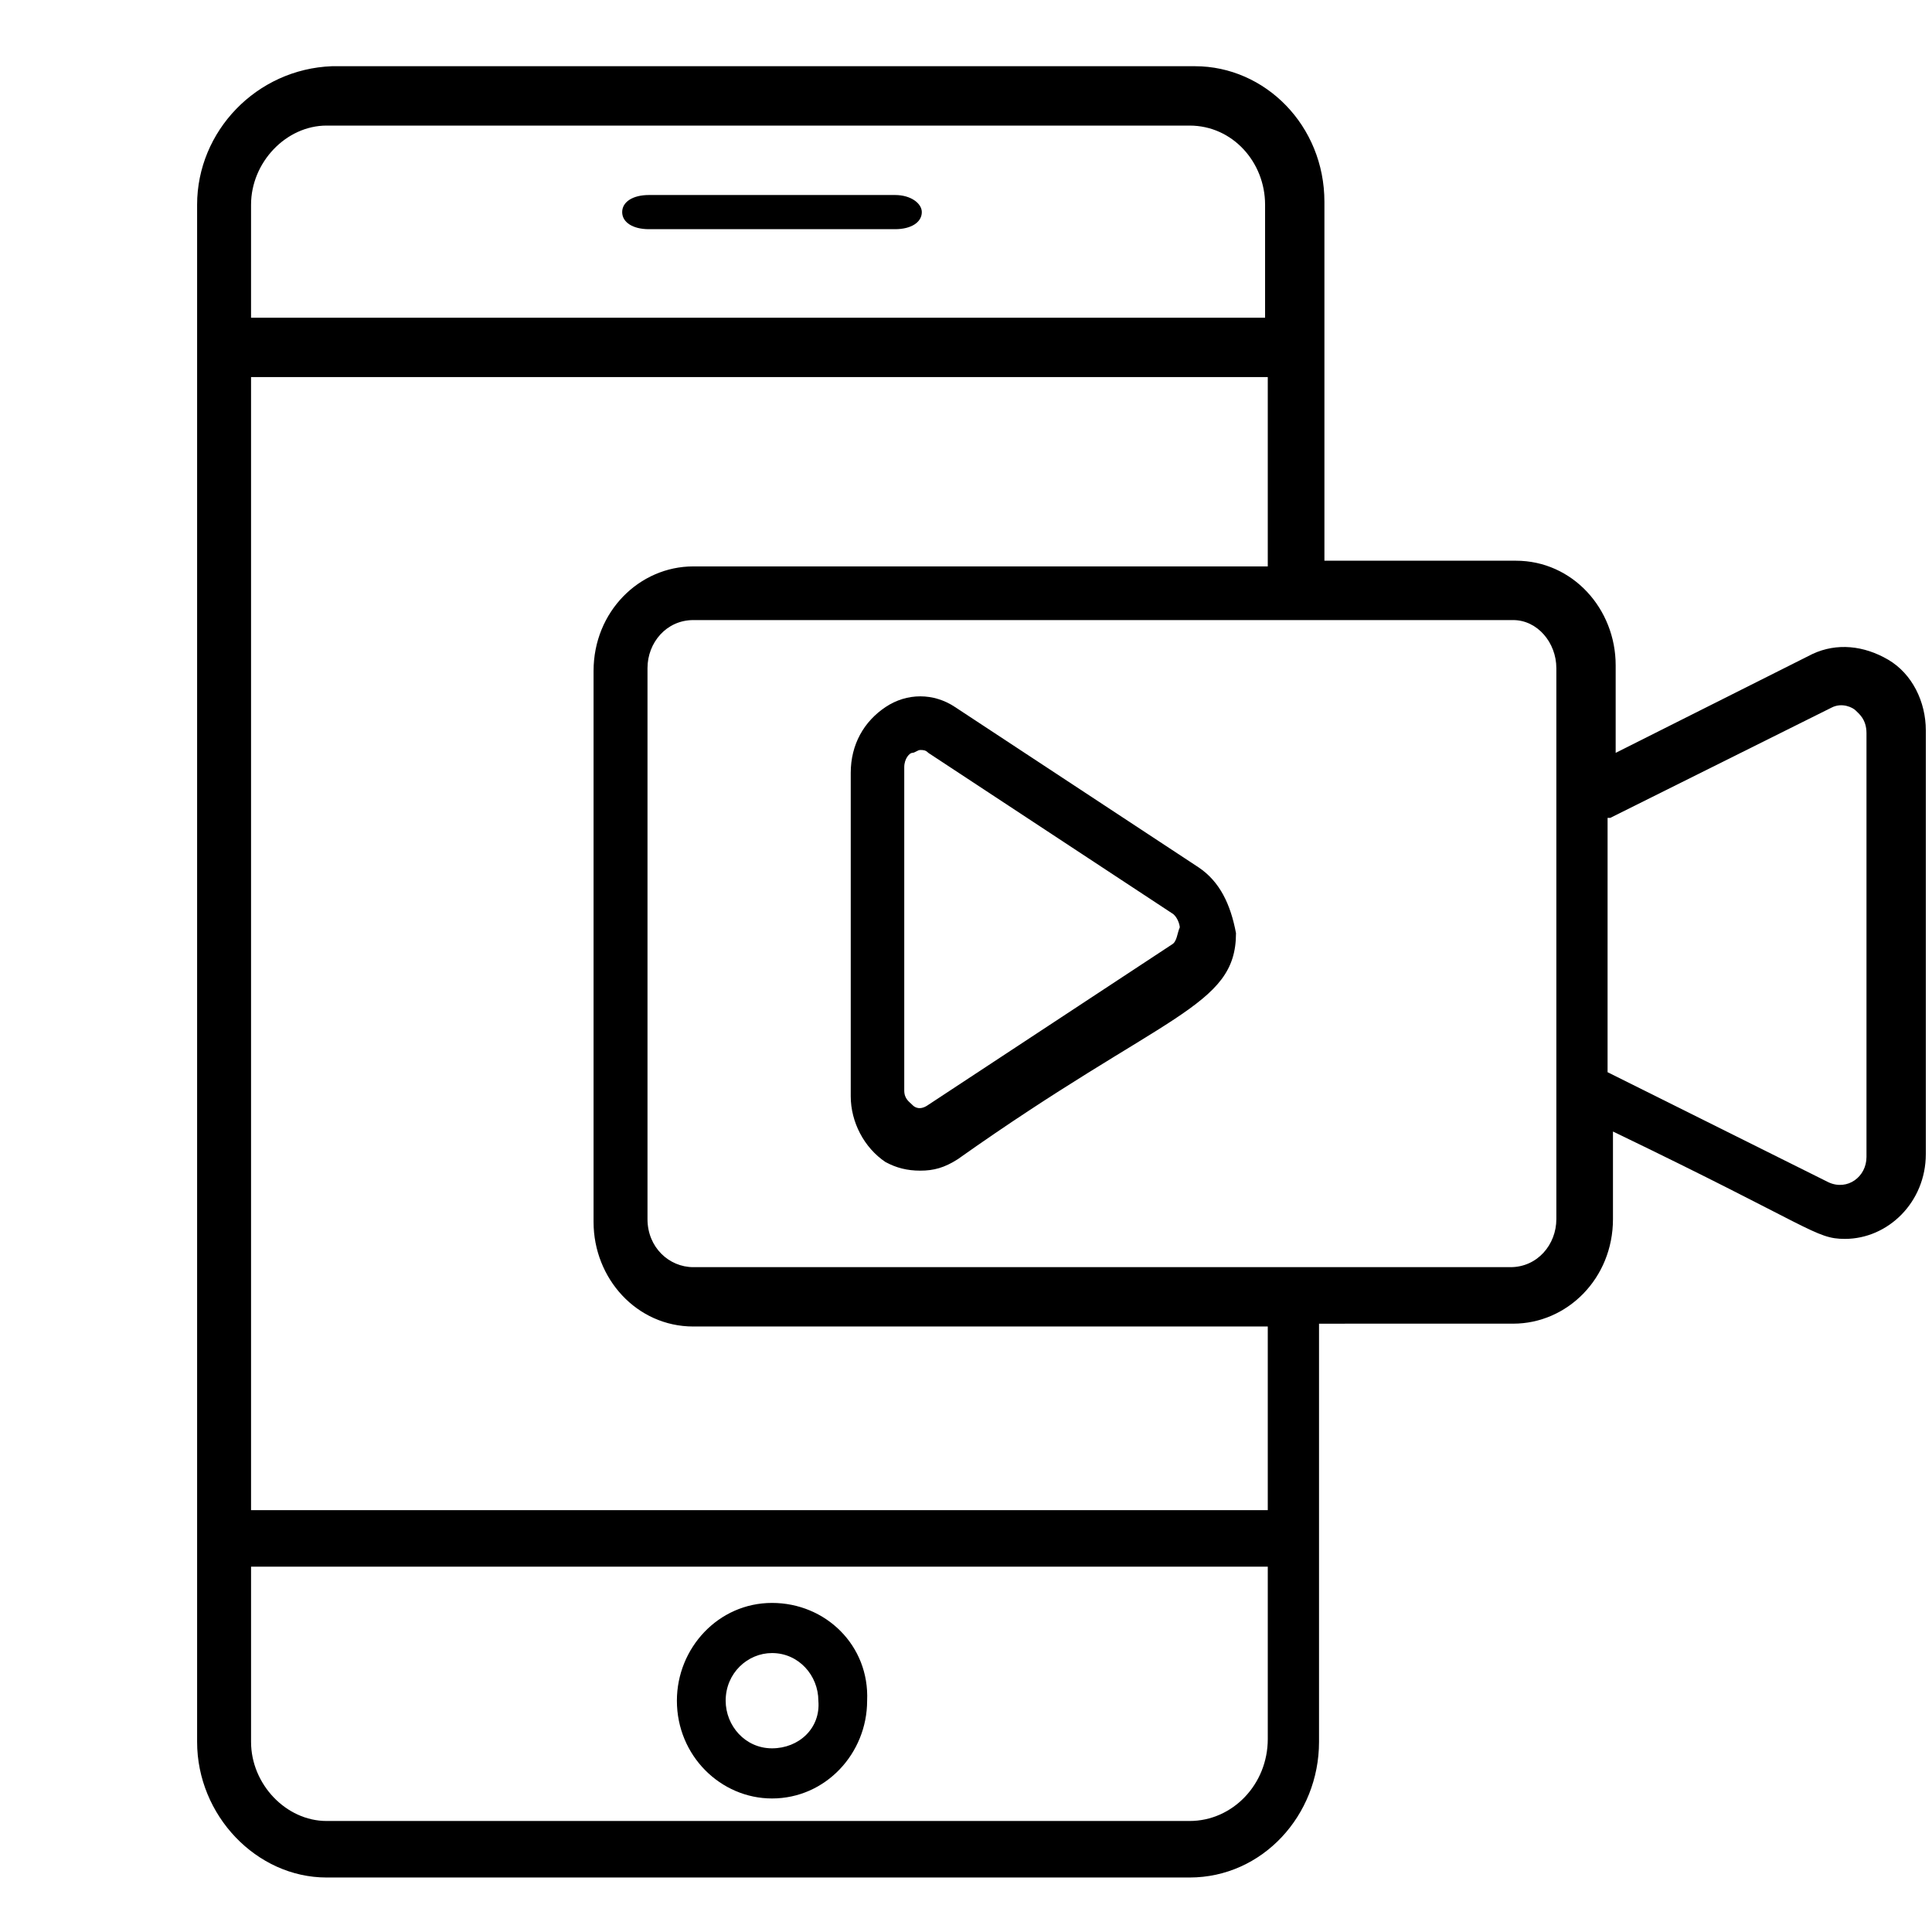 <?xml version="1.0" encoding="UTF-8" standalone="no"?>
<svg
   width="700pt"
   height="700pt"
   version="1.1"
   viewBox="0 0 700 700"
   id="svg127"
   sodipodi:docname="videos.svg"
   inkscape:version="1.1.1 (3bf5ae0d25, 2021-09-20)"
   xmlns:inkscape="http://www.inkscape.org/namespaces/inkscape"
   xmlns:sodipodi="http://sodipodi.sourceforge.net/DTD/sodipodi-0.dtd"
   xmlns="http://www.w3.org/2000/svg"
   xmlns:svg="http://www.w3.org/2000/svg">
  <sodipodi:namedview
     id="namedview129"
     pagecolor="#ffffff"
     bordercolor="#666666"
     borderopacity="1.0"
     inkscape:pageshadow="2"
     inkscape:pageopacity="0.0"
     inkscape:pagecheckerboard="0"
     inkscape:document-units="pt"
     showgrid="false"
     inkscape:zoom="0.44892857"
     inkscape:cx="-128.08274"
     inkscape:cy="760.70008"
     inkscape:window-width="1920"
     inkscape:window-height="1001"
     inkscape:window-x="-9"
     inkscape:window-y="-9"
     inkscape:window-maximized="1"
     inkscape:current-layer="g125" />
  <defs
     id="defs59">
    <symbol
       id="s"
       overflow="visible">
      <path
         d="m27.578-1.656c-1.418 0.742-2.898 1.297-4.438 1.672-1.543 0.375-3.152 0.562-4.828 0.562-5 0-8.965-1.395-11.891-4.188-2.918-2.789-4.375-6.582-4.375-11.375 0-4.789 1.457-8.582 4.375-11.375 2.926-2.801 6.891-4.203 11.891-4.203 1.676 0 3.285 0.188 4.828 0.562 1.539 0.375 3.019 0.934 4.438 1.672v6.219c-1.43-0.977-2.84-1.695-4.234-2.156-1.398-0.457-2.867-0.688-4.406-0.688-2.762 0-4.934 0.887-6.516 2.656-1.586 1.773-2.375 4.211-2.375 7.312 0 3.106 0.789 5.543 2.375 7.312 1.582 1.762 3.754 2.641 6.516 2.641 1.539 0 3.008-0.223 4.406-0.672 1.395-0.457 2.805-1.176 4.234-2.156z"
         id="path2" />
    </symbol>
    <symbol
       id="c"
       overflow="visible">
      <path
         d="m20.188-16.391c-0.637-0.289-1.266-0.504-1.891-0.641-0.617-0.145-1.242-0.219-1.875-0.219-1.844 0-3.266 0.594-4.266 1.781s-1.5 2.887-1.5 5.094v10.375h-7.203v-22.516h7.203v3.703c0.926-1.477 1.988-2.555 3.188-3.234 1.195-0.676 2.633-1.016 4.312-1.016 0.238 0 0.5 0.012 0.781 0.031 0.281 0.023 0.688 0.07 1.219 0.141z"
         id="path5" />
    </symbol>
    <symbol
       id="b"
       overflow="visible">
      <path
         d="m25.938-11.312v2.047h-16.828c0.176 1.688 0.785 2.953 1.828 3.797 1.039 0.844 2.5 1.266 4.375 1.266 1.52 0 3.07-0.223 4.656-0.672 1.594-0.445 3.227-1.129 4.906-2.047v5.562c-1.711 0.637-3.418 1.117-5.125 1.438-1.699 0.332-3.398 0.5-5.094 0.5-4.074 0-7.242-1.031-9.5-3.094-2.262-2.07-3.391-4.977-3.391-8.719 0-3.676 1.109-6.566 3.328-8.672 2.219-2.102 5.269-3.156 9.156-3.156 3.539 0 6.375 1.07 8.5 3.203 2.125 2.125 3.188 4.977 3.188 8.547zm-7.406-2.391c0-1.375-0.402-2.477-1.203-3.312-0.793-0.844-1.828-1.266-3.109-1.266-1.398 0-2.531 0.398-3.406 1.188-0.867 0.781-1.406 1.914-1.625 3.391z"
         id="path8" />
    </symbol>
    <symbol
       id="j"
       overflow="visible">
      <path
         d="m13.547-10.125c-1.5 0-2.633 0.258-3.391 0.766-0.75 0.5-1.125 1.25-1.125 2.25 0 0.906 0.301 1.621 0.906 2.141 0.613 0.512 1.461 0.766 2.547 0.766 1.352 0 2.488-0.484 3.406-1.453 0.926-0.969 1.391-2.188 1.391-3.656v-0.812zm11-2.719v12.844h-7.266v-3.344c-0.961 1.375-2.043 2.375-3.25 3-1.211 0.613-2.68 0.922-4.406 0.922-2.336 0-4.231-0.676-5.688-2.031-1.449-1.363-2.172-3.129-2.172-5.297 0-2.644 0.906-4.582 2.719-5.812 1.82-1.238 4.676-1.859 8.562-1.859h4.234v-0.562c0-1.133-0.449-1.969-1.344-2.5-0.898-0.531-2.297-0.797-4.203-0.797-1.543 0-2.977 0.156-4.297 0.469-1.324 0.312-2.559 0.777-3.703 1.391v-5.484c1.539-0.375 3.086-0.66 4.641-0.859 1.562-0.195 3.117-0.297 4.672-0.297 4.062 0 6.992 0.805 8.797 2.406 1.801 1.605 2.703 4.211 2.703 7.812z"
         id="path11" />
    </symbol>
    <symbol
       id="a"
       overflow="visible">
      <path
         d="m11.312-28.906v6.391h7.422v5.141h-7.422v9.562c0 1.043 0.207 1.75 0.625 2.125 0.414 0.367 1.242 0.547 2.484 0.547h3.688v5.141h-6.172c-2.844 0-4.859-0.594-6.047-1.781-1.18-1.188-1.766-3.195-1.766-6.031v-9.562h-3.578v-5.141h3.578v-6.391z"
         id="path14" />
    </symbol>
    <symbol
       id="i"
       overflow="visible">
      <path
         d="m18.781-19.219v-12.062h7.234v31.281h-7.234v-3.25c-1 1.324-2.102 2.293-3.297 2.906-1.188 0.613-2.562 0.922-4.125 0.922-2.773 0-5.055-1.098-6.844-3.297-1.781-2.207-2.672-5.047-2.672-8.516s0.891-6.305 2.672-8.516c1.789-2.207 4.07-3.312 6.844-3.312 1.551 0 2.926 0.312 4.125 0.938 1.195 0.625 2.297 1.594 3.297 2.906zm-4.75 14.578c1.539 0 2.719-0.562 3.531-1.688s1.219-2.758 1.219-4.906c0-2.144-0.406-3.781-1.219-4.906s-1.992-1.688-3.531-1.688c-1.531 0-2.703 0.562-3.516 1.688-0.805 1.125-1.203 2.762-1.203 4.906 0 2.148 0.398 3.781 1.203 4.906 0.812 1.125 1.984 1.688 3.516 1.688z"
         id="path17" />
    </symbol>
    <symbol
       id="h"
       overflow="visible">
      <path
         d="m15.438-4.641c1.539 0 2.719-0.562 3.531-1.688s1.219-2.758 1.219-4.906c0-2.144-0.406-3.781-1.219-4.906s-1.992-1.688-3.531-1.688c-1.543 0-2.727 0.57-3.547 1.703-0.824 1.125-1.234 2.758-1.234 4.891 0 2.125 0.41 3.758 1.234 4.891 0.82 1.137 2.004 1.703 3.547 1.703zm-4.781-14.578c0.988-1.312 2.086-2.281 3.297-2.906 1.207-0.625 2.594-0.938 4.156-0.938 2.781 0 5.062 1.105 6.844 3.312 1.781 2.211 2.672 5.047 2.672 8.516s-0.891 6.309-2.672 8.516c-1.781 2.199-4.062 3.297-6.844 3.297-1.562 0-2.949-0.309-4.156-0.922-1.211-0.625-2.309-1.594-3.297-2.906v3.25h-7.203v-31.281h7.203z"
         id="path20" />
    </symbol>
    <symbol
       id="g"
       overflow="visible">
      <path
         d="m0.5-22.516h7.203l6.047 15.281 5.141-15.281h7.203l-9.469 24.641c-0.949 2.508-2.059 4.266-3.328 5.266-1.262 1-2.934 1.5-5.016 1.5h-4.156v-4.734h2.25c1.219 0 2.102-0.195 2.656-0.578 0.562-0.387 0.992-1.086 1.297-2.094l0.203-0.625z"
         id="path23" />
    </symbol>
    <symbol
       id="f"
       overflow="visible">
      <path
         d="m0.203-30.016h7.781l7.953 22.156 7.953-22.156h7.766l-11.109 30.016h-9.234z"
         id="path26" />
    </symbol>
    <symbol
       id="r"
       overflow="visible">
      <path
         d="m21.656-21.812v5.875c-0.98-0.676-1.965-1.172-2.953-1.484-0.98-0.32-2-0.484-3.062-0.484-2.012 0-3.578 0.59-4.703 1.766-1.117 1.168-1.672 2.805-1.672 4.906 0 2.106 0.555 3.746 1.672 4.922 1.125 1.168 2.691 1.75 4.703 1.75 1.125 0 2.191-0.164 3.203-0.5 1.008-0.332 1.945-0.828 2.812-1.484v5.891c-1.125 0.406-2.273 0.711-3.438 0.922-1.156 0.207-2.32 0.312-3.484 0.312-4.062 0-7.242-1.039-9.531-3.125-2.293-2.082-3.438-4.977-3.438-8.688 0-3.719 1.145-6.617 3.438-8.703 2.289-2.082 5.469-3.125 9.531-3.125 1.176 0 2.336 0.105 3.484 0.312 1.145 0.211 2.289 0.523 3.438 0.938z"
         id="path29" />
    </symbol>
    <symbol
       id="e"
       overflow="visible">
      <path
         d="m14.172-17.906c-1.594 0-2.812 0.574-3.656 1.719-0.836 1.148-1.25 2.797-1.25 4.953s0.414 3.809 1.25 4.953c0.844 1.148 2.062 1.719 3.656 1.719 1.57 0 2.769-0.57 3.594-1.719 0.832-1.145 1.25-2.797 1.25-4.953s-0.418-3.805-1.25-4.953c-0.824-1.145-2.023-1.719-3.594-1.719zm0-5.156c3.875 0 6.898 1.047 9.078 3.141 2.176 2.094 3.266 4.992 3.266 8.688 0 3.699-1.09 6.594-3.266 8.688-2.18 2.086-5.203 3.125-9.078 3.125-3.887 0-6.93-1.039-9.125-3.125-2.188-2.094-3.281-4.988-3.281-8.688 0-3.695 1.094-6.594 3.281-8.688 2.195-2.094 5.238-3.141 9.125-3.141z"
         id="path32" />
    </symbol>
    <symbol
       id="q"
       overflow="visible">
      <path
         d="m21.047-21.812v5.469c-1.543-0.645-3.031-1.129-4.469-1.453-1.43-0.32-2.777-0.484-4.047-0.484-1.375 0-2.398 0.172-3.062 0.516-0.656 0.344-0.984 0.871-0.984 1.578 0 0.586 0.25 1.031 0.75 1.344 0.5 0.305 1.398 0.527 2.703 0.672l1.266 0.188c3.688 0.469 6.164 1.242 7.438 2.312 1.281 1.062 1.922 2.742 1.922 5.031 0 2.406-0.887 4.215-2.656 5.422-1.773 1.199-4.414 1.797-7.922 1.797-1.492 0-3.031-0.121-4.625-0.359-1.586-0.227-3.215-0.578-4.891-1.047v-5.469c1.438 0.699 2.906 1.227 4.406 1.578 1.508 0.344 3.047 0.516 4.609 0.516 1.406 0 2.461-0.191 3.172-0.578 0.707-0.395 1.062-0.973 1.062-1.734 0-0.645-0.246-1.125-0.734-1.438-0.492-0.312-1.465-0.555-2.922-0.734l-1.266-0.156c-3.211-0.406-5.461-1.148-6.75-2.234-1.281-1.082-1.922-2.727-1.922-4.938 0-2.383 0.816-4.156 2.453-5.312 1.633-1.156 4.144-1.734 7.531-1.734 1.32 0 2.711 0.105 4.172 0.312 1.457 0.199 3.047 0.512 4.766 0.938z"
         id="path35" />
    </symbol>
    <symbol
       id="d"
       overflow="visible">
      <path
         d="m3.781-30.016h12.844c3.82 0 6.754 0.852 8.797 2.547 2.039 1.699 3.062 4.117 3.062 7.25 0 3.148-1.023 5.57-3.062 7.266-2.043 1.699-4.977 2.547-8.797 2.547h-5.109v10.406h-7.734zm7.734 5.609v8.391h4.281c1.5 0 2.656-0.363 3.469-1.094 0.82-0.738 1.234-1.773 1.234-3.109 0-1.344-0.414-2.375-1.234-3.094-0.812-0.727-1.969-1.094-3.469-1.094z"
         id="path38" />
    </symbol>
    <symbol
       id="p"
       overflow="visible">
      <path
         d="m3.453-22.516h7.203v22.516h-7.203zm0-8.766h7.203v5.875h-7.203z"
         id="path41" />
    </symbol>
    <symbol
       id="o"
       overflow="visible">
      <path
         d="m26.094-13.703v13.703h-7.234v-10.5c0-1.938-0.047-3.273-0.141-4.016-0.086-0.738-0.23-1.281-0.438-1.625-0.281-0.469-0.668-0.832-1.156-1.094-0.48-0.258-1.027-0.391-1.641-0.391-1.5 0-2.684 0.578-3.547 1.734-0.855 1.156-1.281 2.762-1.281 4.812v11.078h-7.203v-22.516h7.203v3.297c1.082-1.312 2.234-2.281 3.453-2.906s2.566-0.938 4.047-0.938c2.594 0 4.562 0.797 5.906 2.391 1.352 1.594 2.031 3.918 2.031 6.969z"
         id="path44" />
    </symbol>
    <symbol
       id="n"
       overflow="visible">
      <path
         d="m18.281-31.281v4.719h-3.984c-1.023 0-1.734 0.188-2.141 0.562-0.398 0.367-0.594 1.008-0.594 1.922v1.562h6.156v5.141h-6.156v17.375h-7.203v-17.375h-3.578v-5.141h3.578v-1.562c0-2.457 0.68-4.269 2.047-5.438 1.375-1.176 3.492-1.766 6.359-1.766z"
         id="path47" />
    </symbol>
    <symbol
       id="m"
       overflow="visible">
      <path
         d="m26.094-13.703v13.703h-7.234v-10.453c0-1.969-0.047-3.32-0.141-4.062-0.086-0.738-0.23-1.281-0.438-1.625-0.281-0.469-0.668-0.832-1.156-1.094-0.48-0.258-1.027-0.391-1.641-0.391-1.5 0-2.684 0.578-3.547 1.734-0.855 1.156-1.281 2.762-1.281 4.812v11.078h-7.203v-31.281h7.203v12.062c1.082-1.312 2.234-2.281 3.453-2.906s2.566-0.938 4.047-0.938c2.594 0 4.562 0.797 5.906 2.391 1.352 1.594 2.031 3.918 2.031 6.969z"
         id="path50" />
    </symbol>
    <symbol
       id="l"
       overflow="visible">
      <path
         d="m3.781-30.016h8.641l10.922 20.594v-20.594h7.328v30.016h-8.641l-10.906-20.594v20.594h-7.344z"
         id="path53" />
    </symbol>
    <symbol
       id="k"
       overflow="visible">
      <path
         d="m3.453-22.516h7.203v22.109c0 3.019-0.727 5.32-2.172 6.906-1.449 1.594-3.547 2.391-6.297 2.391h-3.547v-4.734h1.234c1.375 0 2.312-0.309 2.812-0.922 0.508-0.617 0.766-1.828 0.766-3.641zm0-8.766h7.203v5.875h-7.203z"
         id="path56" />
    </symbol>
  </defs>
  <g
     id="g125"
     transform="matrix(1.177,0,0,1.259,-50.408,-4.053)"
     style="stroke-width:0.821">
    <path
       d="m 318.356,59.341 h -75.766 c -4.941,0 -8.234,1.967 -8.234,4.917 0,2.951 3.293,4.917 8.234,4.917 h 75.766 c 4.941,0 8.234,-1.967 8.234,-4.917 0,-2.459 -3.293,-4.917 -8.234,-4.917 z"
       id="path61"
       style="stroke-width:0.821" />
    <path
       d="m 280.478,464.514 c -16.517,0 -29.28,12.987 -29.28,28.137 0,15.872 13.515,28.137 29.28,28.137 16.517,0 29.28,-12.987 29.28,-28.137 0.751,-15.872 -12.763,-28.137 -29.28,-28.137 z m 0,41.846 c -8.258,0 -14.266,-6.492 -14.266,-13.709 0,-7.936 6.756,-13.709 14.266,-13.709 8.258,0 14.266,6.492 14.266,13.709 0.748,7.936 -6.008,13.709 -14.266,13.709 z"
       id="path63"
       style="stroke-width:0.821" />
    <path
       d="m 508.636,384.148 c 16.602,0 30.715,-13.01 30.715,-30.086 v -25.21 c 61.434,27.648 62.265,30.9 71.397,30.9 13.283,0 24.907,-10.572 24.907,-24.397 v -121.978 c 0,-8.131 -4.15,-16.262 -11.624,-20.331 -7.47,-4.065 -15.775,-4.879 -23.245,-1.628 l -60.603,28.462 v -25.21 c 0,-16.262 -13.283,-30.086 -30.715,-30.086 h -58.942 V 61.309 c 0,-21.955 -18.263,-39.034 -39.851,-39.034 H 145.013 c -23.241,0.822 -41.509,18.715 -41.509,39.856 V 504.5 c 0,21.141 18.268,39.034 39.851,39.034 h 265.661 c 22.414,0 39.851,-17.889 39.851,-39.034 V 384.152 Z m 29.888,-145.558 68.077,-31.713 c 3.32,-1.628 6.643,0 7.47,0.814 0.831,0.814 3.32,2.438 3.32,6.507 v 121.978 c 0,5.693 -5.812,9.759 -11.624,7.317 l -68.077,-31.713 0.004,-73.19 z m -16.602,-43.099 v 158.572 c 0,7.317 -5.812,13.824 -14.113,13.824 H 256.26 c -7.47,0 -14.113,-5.693 -14.113,-13.824 V 195.492 c 0,-7.317 5.812,-13.824 14.113,-13.824 h 252.374 c 7.474,0 13.287,6.507 13.287,13.824 z M 120.109,62.129 c 0,-12.197 10.794,-22.769 23.245,-22.769 h 265.661 c 13.283,0 23.245,10.572 23.245,22.769 V 94.656 H 120.107 Z M 409.016,527.269 H 143.355 c -12.452,0 -23.245,-10.572 -23.245,-22.769 v -50.417 h 312.98 v 49.603 c 0,13.01 -10.79,23.583 -24.072,23.583 z m 24.072,-89.452 H 120.108 V 111.737 h 312.98 v 54.483 H 256.26 c -16.602,0 -30.715,13.01 -30.715,30.086 v 158.572 c 0,16.262 13.283,30.086 30.715,30.086 h 176.828 z"
       id="path65"
       style="stroke-width:0.821" />
    <path
       d="m 411.77,252.82 -74.941,-46.117 c -6.59,-4.117 -14.824,-4.117 -21.41,0 -6.59,4.117 -10.707,10.707 -10.707,18.941 v 93.059 c 0,7.41 4.117,14.824 10.707,18.941 3.293,1.648 6.59,2.469 10.707,2.469 4.117,0 7.41,-0.824 11.531,-3.293 63.41,-42 85.648,-43.648 85.648,-65.059 -1.652,-8.234 -4.949,-14.824 -11.535,-18.941 z m -8.234,22.234 -74.941,46.117 c -2.469,1.648 -4.117,0.824 -4.941,0 -0.824,-0.824 -2.469,-1.648 -2.469,-4.117 v -93.059 c 0,-2.469 1.648,-4.117 2.469,-4.117 0.824,0 1.648,-0.824 2.469,-0.824 0.824,0 1.648,0 2.469,0.824 l 74.941,46.117 c 1.648,0.824 2.469,3.293 2.469,4.117 -0.82,1.648 -0.82,4.117 -2.465,4.941 z"
       id="path67"
       style="stroke-width:0.821" />
  </g>
</svg>
